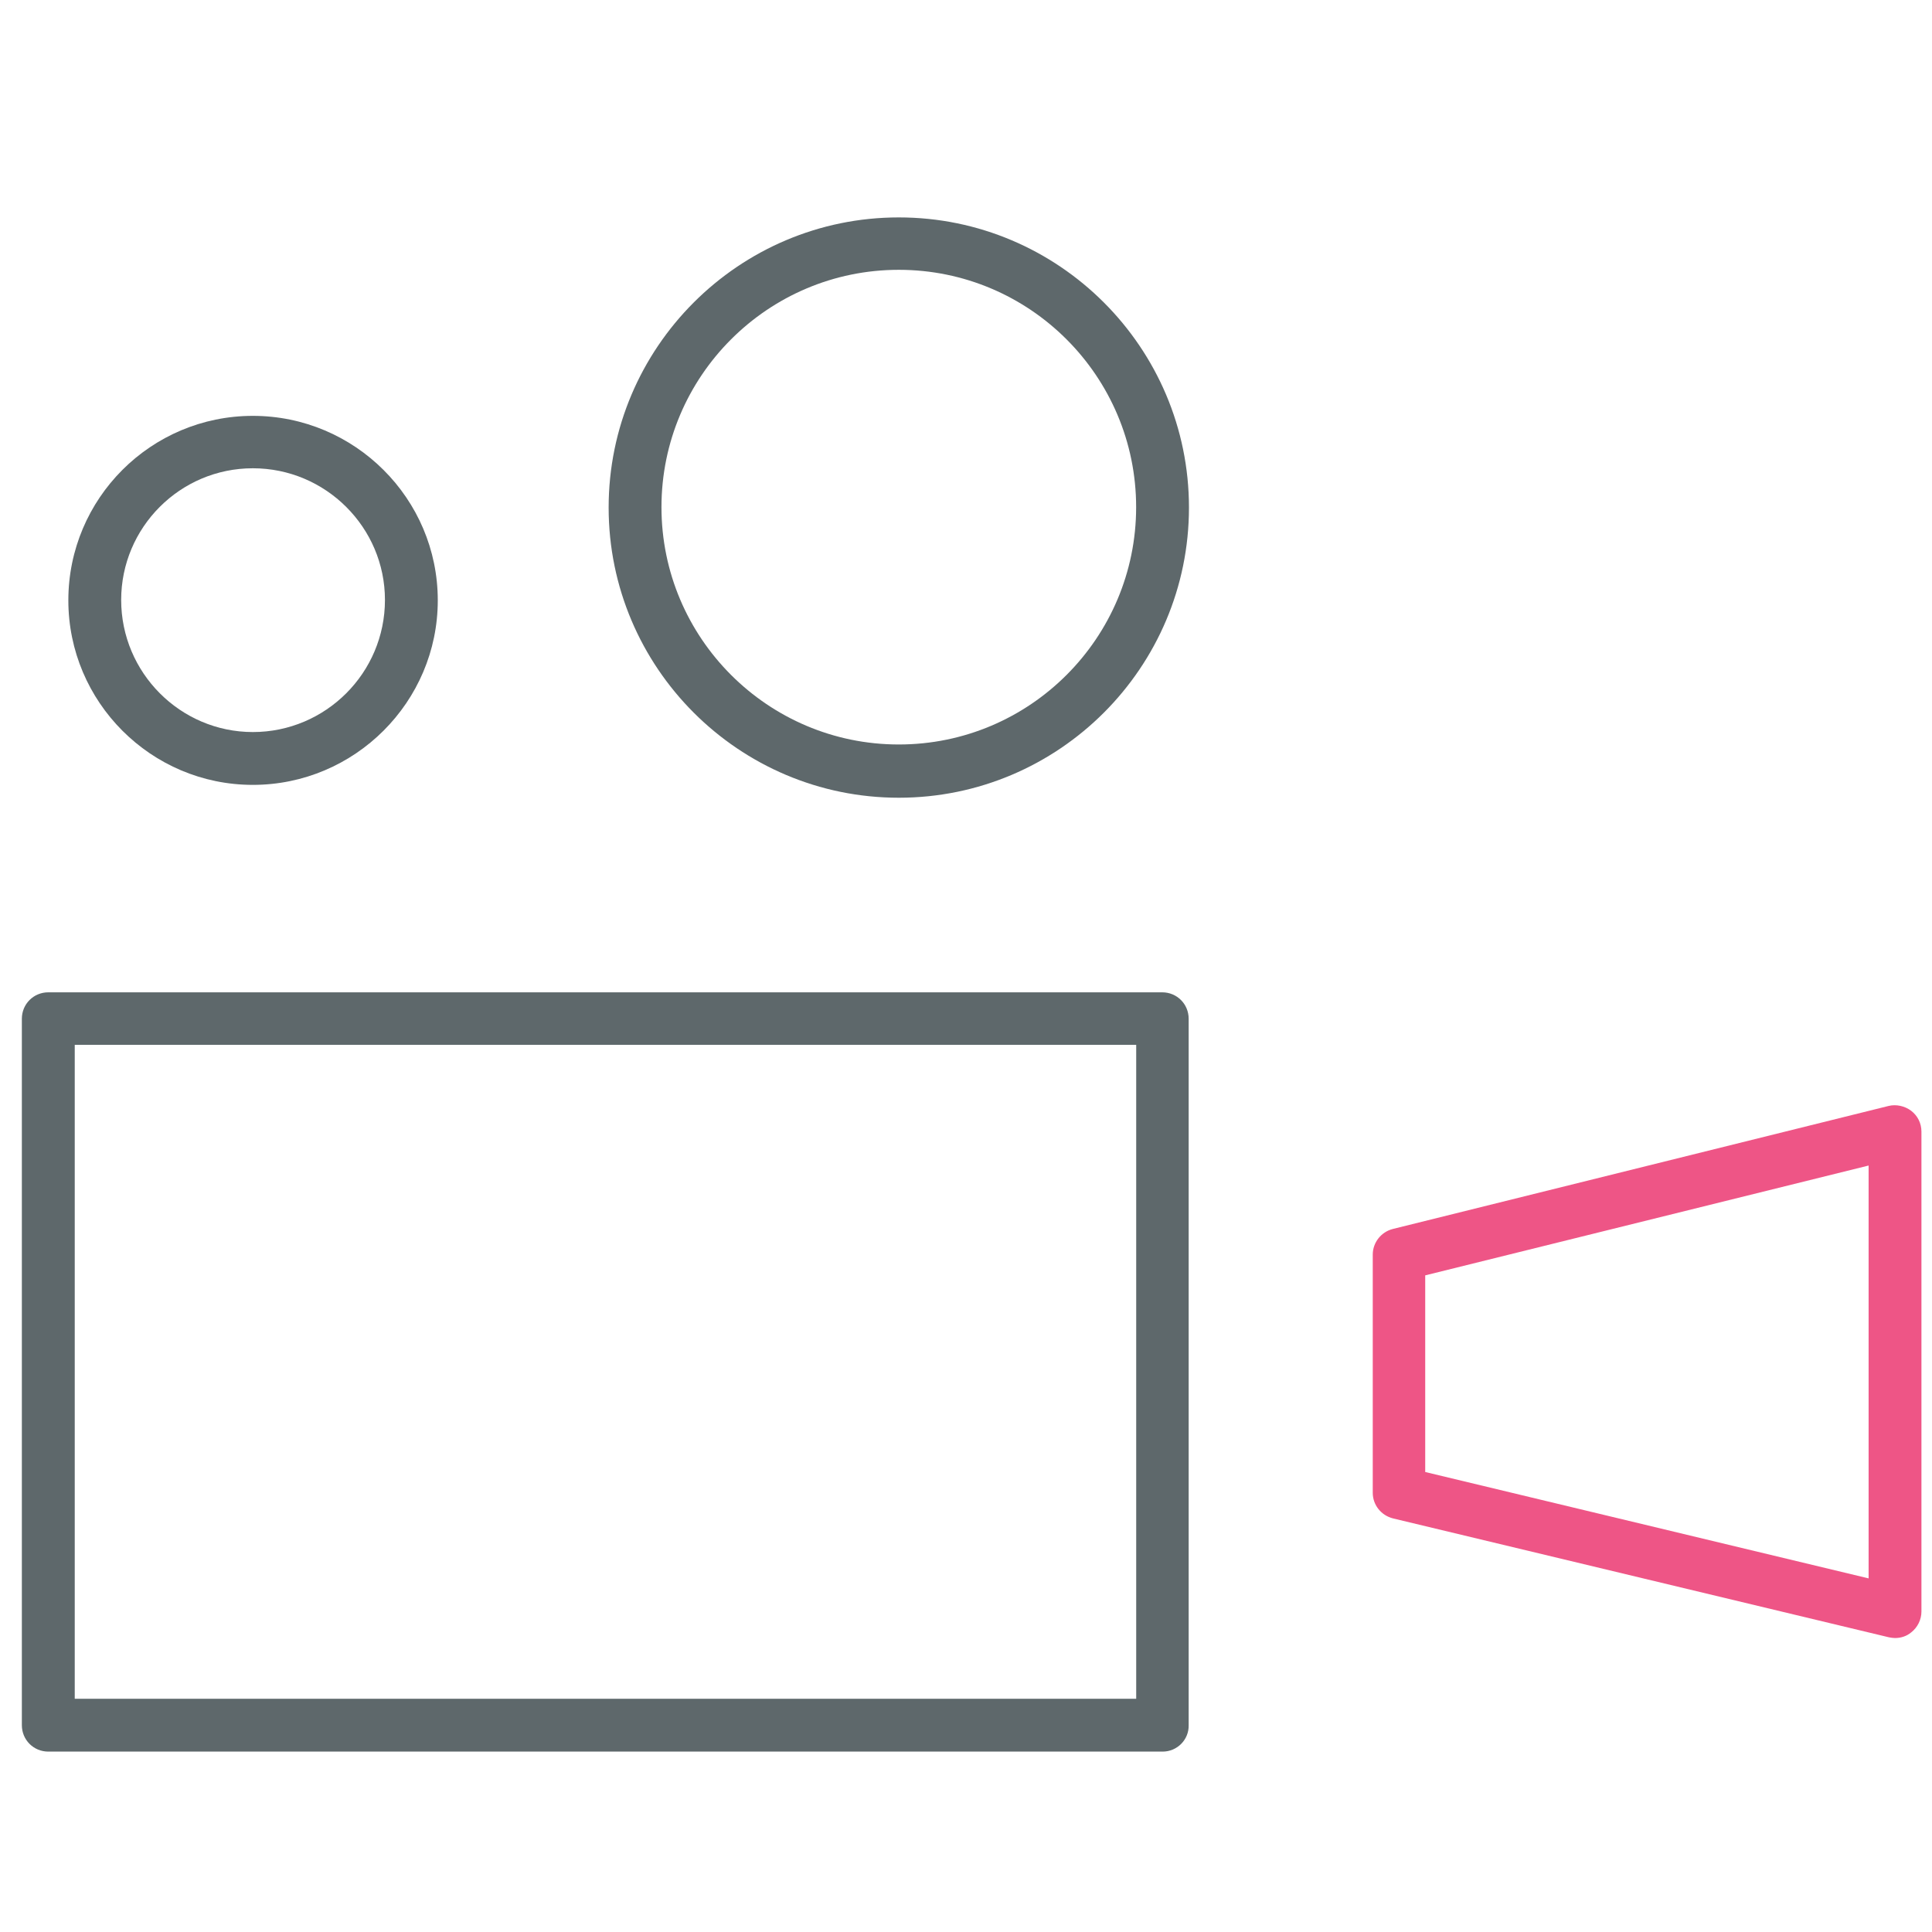 <!-- Generated by IcoMoon.io -->
<svg version="1.1" xmlns="http://www.w3.org/2000/svg" width="32" height="32" viewBox="0 0 32 32">
<title>video</title>
<path fill="#5e686b" d="M19.256 29.012h-18.456c-0.244 0-0.438-0.194-0.438-0.438v-11.7c0-0.244 0.194-0.438 0.438-0.438h18.45c0.244 0 0.438 0.194 0.438 0.438v11.7c0.006 0.238-0.188 0.438-0.431 0.438zM1.238 28.137h17.581v-10.831h-17.581v10.831z"></path>
<path id="svg-ico" fill="#ee5586" d="M31.387 27.131c-0.031 0-0.069-0.006-0.1-0.012l-8.213-1.969c-0.2-0.050-0.337-0.225-0.337-0.425v-3.944c0-0.2 0.137-0.375 0.331-0.425l8.213-2.038c0.125-0.031 0.269 0 0.375 0.081s0.169 0.206 0.169 0.344v7.95c0 0.131-0.063 0.262-0.169 0.344-0.075 0.063-0.169 0.094-0.269 0.094zM23.606 24.381l7.344 1.762v-6.838l-7.344 1.819v3.256z"></path>
<path fill="#5e686b" d="M4.188 13c-1.688 0-3.056-1.375-3.056-3.056 0-1.688 1.369-3.056 3.056-3.056s3.063 1.369 3.063 3.056c0 1.681-1.375 3.056-3.063 3.056zM4.188 7.756c-1.206 0-2.181 0.981-2.181 2.181 0 1.206 0.981 2.188 2.181 2.188 1.206 0 2.188-0.981 2.188-2.188 0-1.2-0.981-2.181-2.188-2.181z"></path>
<path fill="#5e686b" d="M14.887 13.213c-2.65 0-4.806-2.156-4.806-4.806s2.156-4.806 4.806-4.806c2.65 0 4.806 2.156 4.806 4.806s-2.156 4.806-4.806 4.806zM14.887 4.469c-2.169 0-3.931 1.763-3.931 3.931s1.762 3.931 3.931 3.931c2.169 0 3.931-1.762 3.931-3.931s-1.762-3.931-3.931-3.931z"></path>
</svg>

